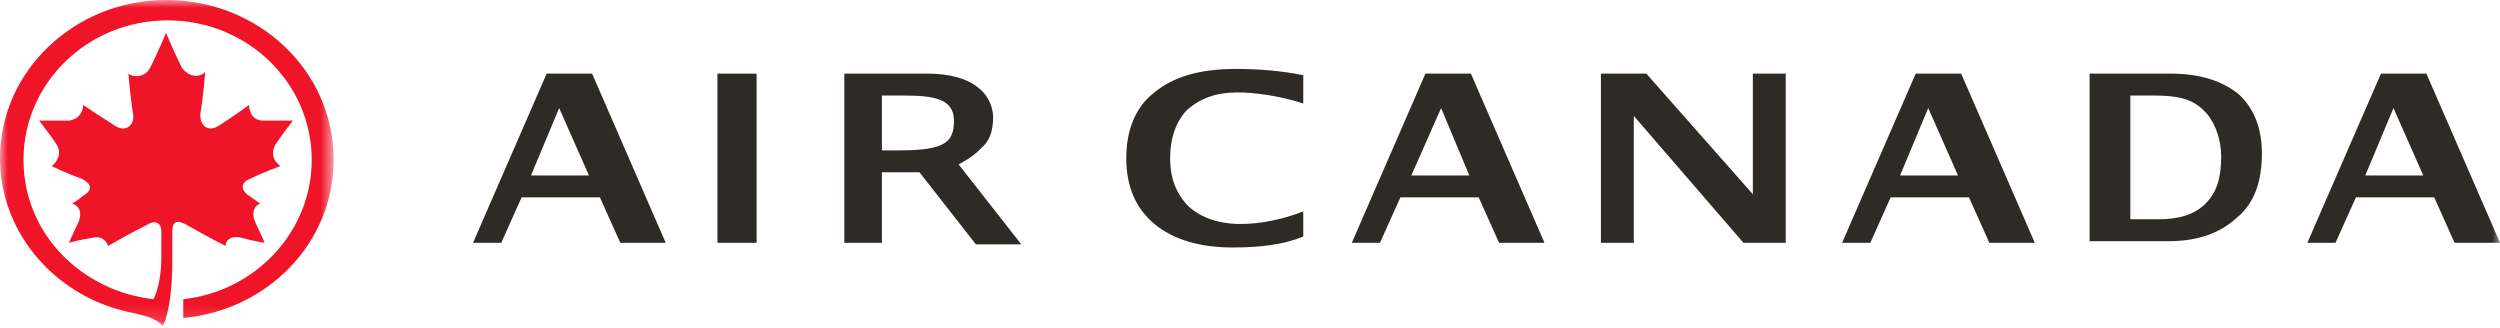 <svg width="160" height="21" viewBox="0 0 160 21" fill="none" xmlns="http://www.w3.org/2000/svg">
<mask id="mask0_1239_20338" style="mask-type:luminance" maskUnits="userSpaceOnUse" x="0" y="0" width="22" height="21">
<path fill-rule="evenodd" clip-rule="evenodd" d="M0 0H21.353V20.852H0V0Z" fill="white"/>
</mask>
<g mask="url(#mask0_1239_20338)">
<path fill-rule="evenodd" clip-rule="evenodd" d="M11.028 14.837C11.028 14.136 11.328 14.035 12.03 14.437C13.233 15.138 14.436 15.739 14.436 15.739C14.436 15.338 14.837 15.037 15.539 15.238C16.241 15.439 16.942 15.538 16.942 15.538C16.942 15.538 16.541 14.637 16.341 14.235C16.04 13.533 16.341 13.133 16.642 13.032C16.642 13.032 16.241 12.731 15.94 12.531C15.338 12.131 15.439 11.63 16.04 11.429C16.842 11.028 17.945 10.626 17.945 10.626C17.644 10.427 17.243 9.925 17.644 9.223C18.045 8.621 18.747 7.719 18.747 7.719H16.842C16.14 7.719 15.94 7.117 15.94 6.716C15.94 6.716 14.837 7.519 14.035 8.021C13.333 8.522 12.732 8.021 12.832 7.218C13.033 6.016 13.133 4.611 13.133 4.611C12.732 5.012 12.03 4.913 11.629 4.31C11.128 3.308 10.627 2.105 10.627 2.105C10.627 2.105 10.125 3.308 9.624 4.31C9.323 4.913 8.622 5.012 8.221 4.711C8.221 4.711 8.321 6.115 8.521 7.318C8.622 8.02 8.02 8.521 7.318 8.02C6.516 7.518 5.313 6.716 5.313 6.716C5.313 7.117 5.113 7.619 4.411 7.719H2.506C2.506 7.719 3.208 8.621 3.609 9.223C4.01 9.824 3.609 10.427 3.308 10.626C3.308 10.626 4.311 11.127 5.213 11.429C5.815 11.729 6.015 12.131 5.313 12.531C5.113 12.731 4.612 13.032 4.612 13.032C5.013 13.133 5.313 13.533 5.013 14.235C4.812 14.637 4.411 15.538 4.411 15.538C4.411 15.538 5.113 15.338 5.815 15.238C6.516 15.037 6.817 15.439 6.917 15.739C6.917 15.739 8.12 15.037 9.323 14.437C9.925 14.035 10.326 14.235 10.326 14.837V16.541C10.326 17.543 10.125 18.546 9.825 19.148C5.313 18.647 1.504 15.037 1.504 10.225C1.504 5.313 5.614 1.303 10.727 1.303C15.84 1.303 19.95 5.313 19.95 10.225C19.95 14.837 16.341 18.647 11.729 19.148V20.35C17.143 19.849 21.353 15.538 21.353 10.225C21.353 4.511 16.541 -0 10.627 -0C4.812 -0 0 4.511 0 10.125C0 15.037 3.709 19.148 8.622 20.05C9.424 20.25 9.925 20.35 10.426 20.852C10.927 19.849 11.028 17.844 11.028 16.741V14.837Z" fill="#F01428"/>
</g>
<path fill-rule="evenodd" clip-rule="evenodd" d="M56.442 9.624H57.545C60.452 9.624 61.054 9.122 61.054 7.719C61.054 6.315 59.75 6.115 57.846 6.115H56.442V9.624ZM54.036 15.539V4.711H59.349C62.156 4.711 63.459 5.914 63.559 7.418C63.559 8.12 63.459 8.822 62.958 9.323C62.457 9.824 62.256 10.025 61.354 10.526L65.364 15.639H62.457L58.848 11.027H56.442V15.539H54.036Z" fill="#2E2A25"/>
<path fill-rule="evenodd" clip-rule="evenodd" d="M33.983 11.228H37.692L35.787 6.917L33.983 11.228ZM30.274 15.539L34.986 4.711H37.894L42.605 15.539H39.698L38.395 12.631H33.382L32.079 15.539H30.274Z" fill="#2E2A25"/>
<mask id="mask1_1239_20338" style="mask-type:luminance" maskUnits="userSpaceOnUse" x="0" y="0" width="160" height="21">
<path fill-rule="evenodd" clip-rule="evenodd" d="M0 20.852H160V0H0V20.852Z" fill="white"/>
</mask>
<g mask="url(#mask1_1239_20338)">
<path fill-rule="evenodd" clip-rule="evenodd" d="M45.916 15.539H48.422V4.712H45.916V15.539Z" fill="#2E2A25"/>
<path fill-rule="evenodd" clip-rule="evenodd" d="M83.409 15.138C82.206 15.639 80.702 15.839 78.898 15.839C76.792 15.839 75.088 15.338 73.885 14.335C72.682 13.333 72.081 11.93 72.081 10.126C72.081 8.321 72.682 6.817 73.885 5.915C75.088 4.913 76.792 4.411 79.098 4.411C80.502 4.411 81.905 4.512 83.409 4.812V6.617C81.804 6.116 80.301 5.915 79.198 5.915C77.795 5.915 76.792 6.316 75.99 7.018C75.289 7.72 74.888 8.822 74.888 10.126C74.888 11.429 75.289 12.431 76.091 13.233C76.893 13.935 77.995 14.335 79.399 14.335C80.702 14.335 82.106 14.034 83.409 13.533V15.138Z" fill="#2E2A25"/>
<path fill-rule="evenodd" clip-rule="evenodd" d="M90.326 11.228H94.035L92.231 6.917L90.326 11.228ZM86.516 15.539L91.227 4.711H94.136L98.847 15.539H95.94L94.637 12.631H89.624L88.32 15.539H86.516Z" fill="#2E2A25"/>
<path fill-rule="evenodd" clip-rule="evenodd" d="M121.603 11.228H125.312L123.407 6.917L121.603 11.228ZM117.895 15.539L122.606 4.711H125.514L130.226 15.539H127.318L126.015 12.631H121.002L119.7 15.539H117.895Z" fill="#2E2A25"/>
<path fill-rule="evenodd" clip-rule="evenodd" d="M152.382 4.711L147.67 15.539H149.474L150.778 12.631H155.79L157.093 15.539H160.001L155.289 4.711H152.382ZM153.183 6.917L155.088 11.228H151.378L153.183 6.917Z" fill="#2E2A25"/>
<path fill-rule="evenodd" clip-rule="evenodd" d="M102.458 15.539V4.711H105.364L112.182 12.431V4.711H114.287V15.539H111.58L104.563 7.418V15.539H102.458Z" fill="#2E2A25"/>
<path fill-rule="evenodd" clip-rule="evenodd" d="M136.241 14.035H138.145C139.448 14.035 140.451 13.734 141.152 13.032C141.855 12.33 142.155 11.428 142.155 10.025C142.155 9.022 141.855 8.12 141.354 7.418C140.952 6.917 140.552 6.616 140.051 6.416C139.549 6.215 138.848 6.115 137.845 6.115H136.341V14.035H136.241ZM133.735 15.539V4.711H138.947C140.853 4.711 142.256 5.213 143.259 6.015C144.261 6.917 144.762 8.22 144.762 9.824C144.762 11.63 144.261 13.032 143.157 13.934C142.056 14.937 140.651 15.438 138.747 15.438H133.735V15.539Z" fill="#2E2A25"/>
</g>
</svg>
